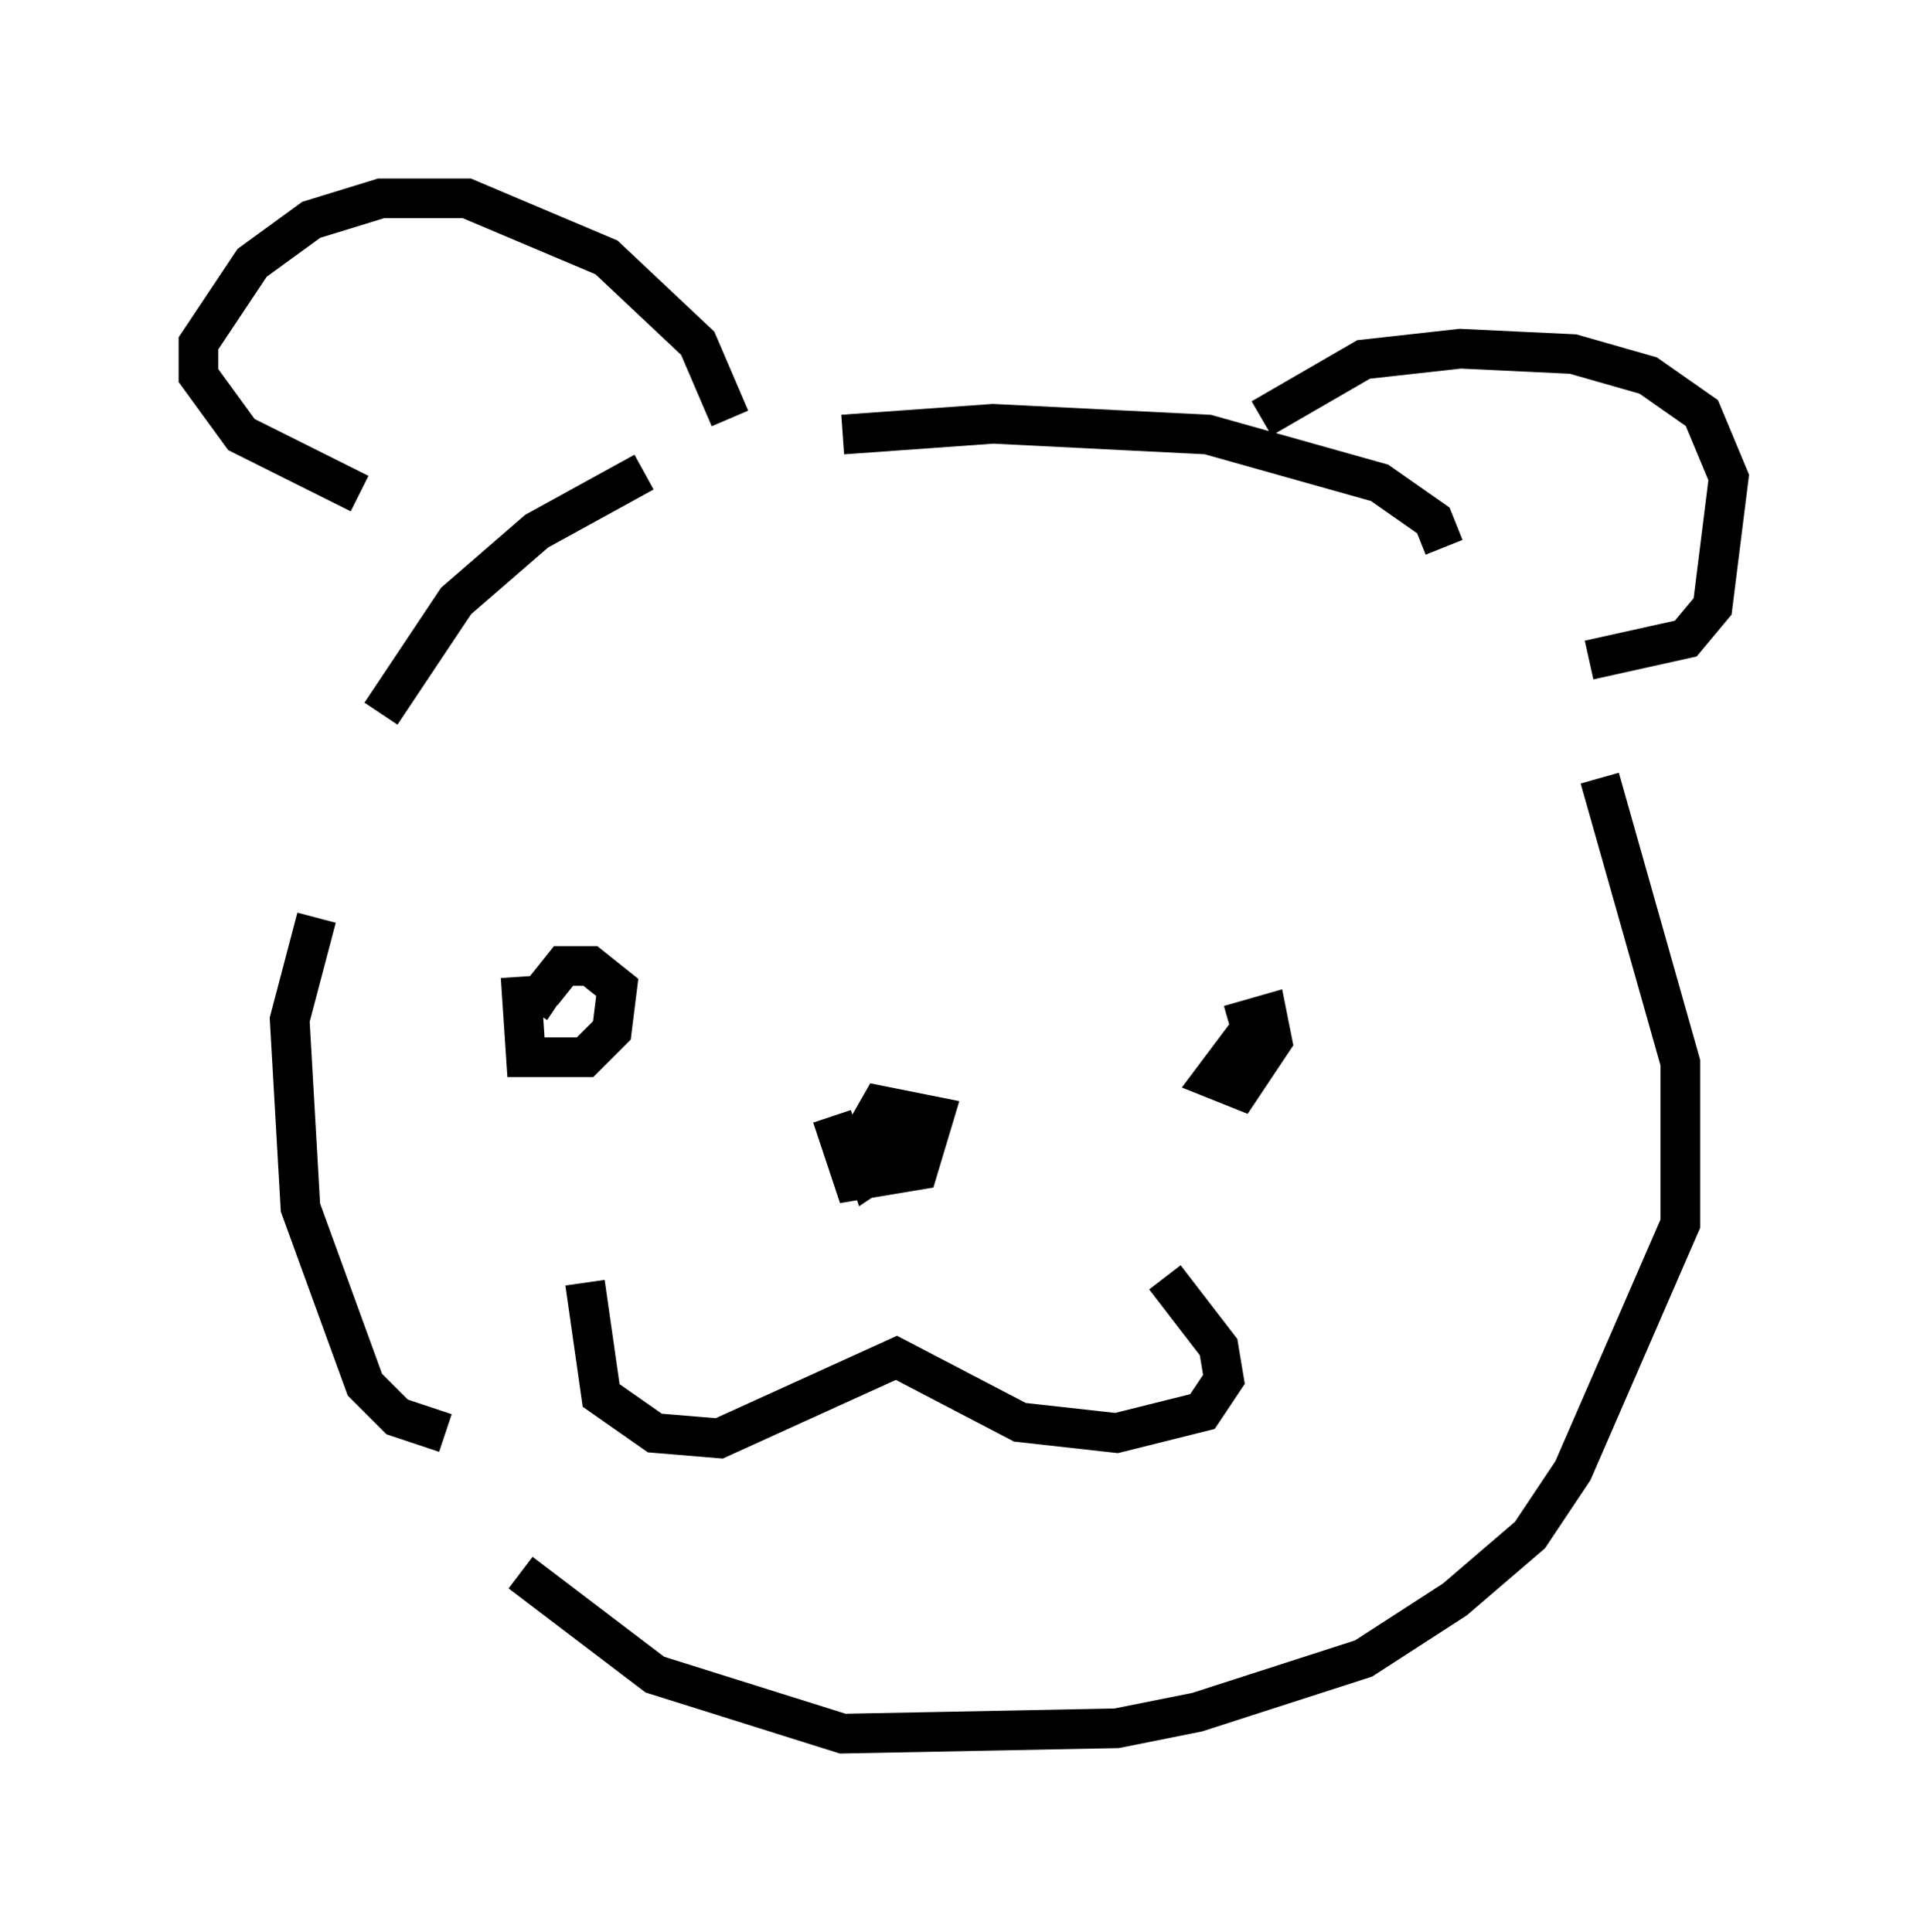 <?xml version="1.0" encoding="utf-8" ?>
<svg baseProfile="full" height="48.701" version="1.1" width="48.565" xmlns="http://www.w3.org/2000/svg" xmlns:ev="http://www.w3.org/2001/xml-events" xmlns:xlink="http://www.w3.org/1999/xlink"><defs /><rect fill="white" height="48.701" width="48.565" x="0" y="0" /><path d="M9.195, 20.426 m0.406, -2.436 l1.894, -2.842 2.03, -1.759 l2.706, -1.488 m5.007, -0.947 l3.789, -0.271 5.413, 0.271 l4.33, 1.218 1.353, 0.947 l0.271, 0.677 m3.924, 5.819 l2.03, 7.172 0.0, 4.059 l-2.706, 6.225 -1.083, 1.624 l-1.894, 1.624 -2.3, 1.488 l-4.195, 1.353 -2.03, 0.406 l-6.901, 0.135 -4.736, -1.488 l-3.383, -2.571 m-5.142, -16.509 l-0.677, 2.571 0.271, 4.736 l1.624, 4.465 0.812, 0.812 l1.218, 0.406 m3.518, -3.789 l0.406, 2.842 1.353, 0.947 l1.624, 0.135 4.465, -2.03 l3.112, 1.624 2.436, 0.271 l2.165, -0.541 0.541, -0.812 l-0.135, -0.812 -1.353, -1.759 m2.436, -6.631 l-1.218, 1.624 0.677, 0.271 l0.812, -1.218 -0.135, -0.677 l-0.947, 0.271 m-17.862, -1.218 l0.135, 2.03 1.488, 0.0 l0.677, -0.677 0.135, -1.083 l-0.677, -0.541 -0.677, 0.0 l-0.541, 0.677 0.406, 0.271 m4.33, -14.75 l-0.812, -1.894 -2.3, -2.165 l-3.518, -1.488 -2.165, 0.0 l-1.759, 0.541 -1.488, 1.083 l-1.353, 2.03 0.0, 0.812 l1.083, 1.488 2.977, 1.488 m22.733, -1.894 l2.571, -1.488 2.436, -0.271 l2.842, 0.135 1.894, 0.541 l1.353, 0.947 0.677, 1.624 l-0.406, 3.248 -0.677, 0.812 l-2.436, 0.541 m-19.08, 11.502 l0.541, 1.624 1.624, -0.271 l0.406, -1.353 -1.353, -0.271 l-0.541, 0.947 0.271, 0.812 l0.812, -0.541 0.0, -0.677 l-0.541, 0.0 " fill="none" stroke="black" stroke-width="1" /></svg>